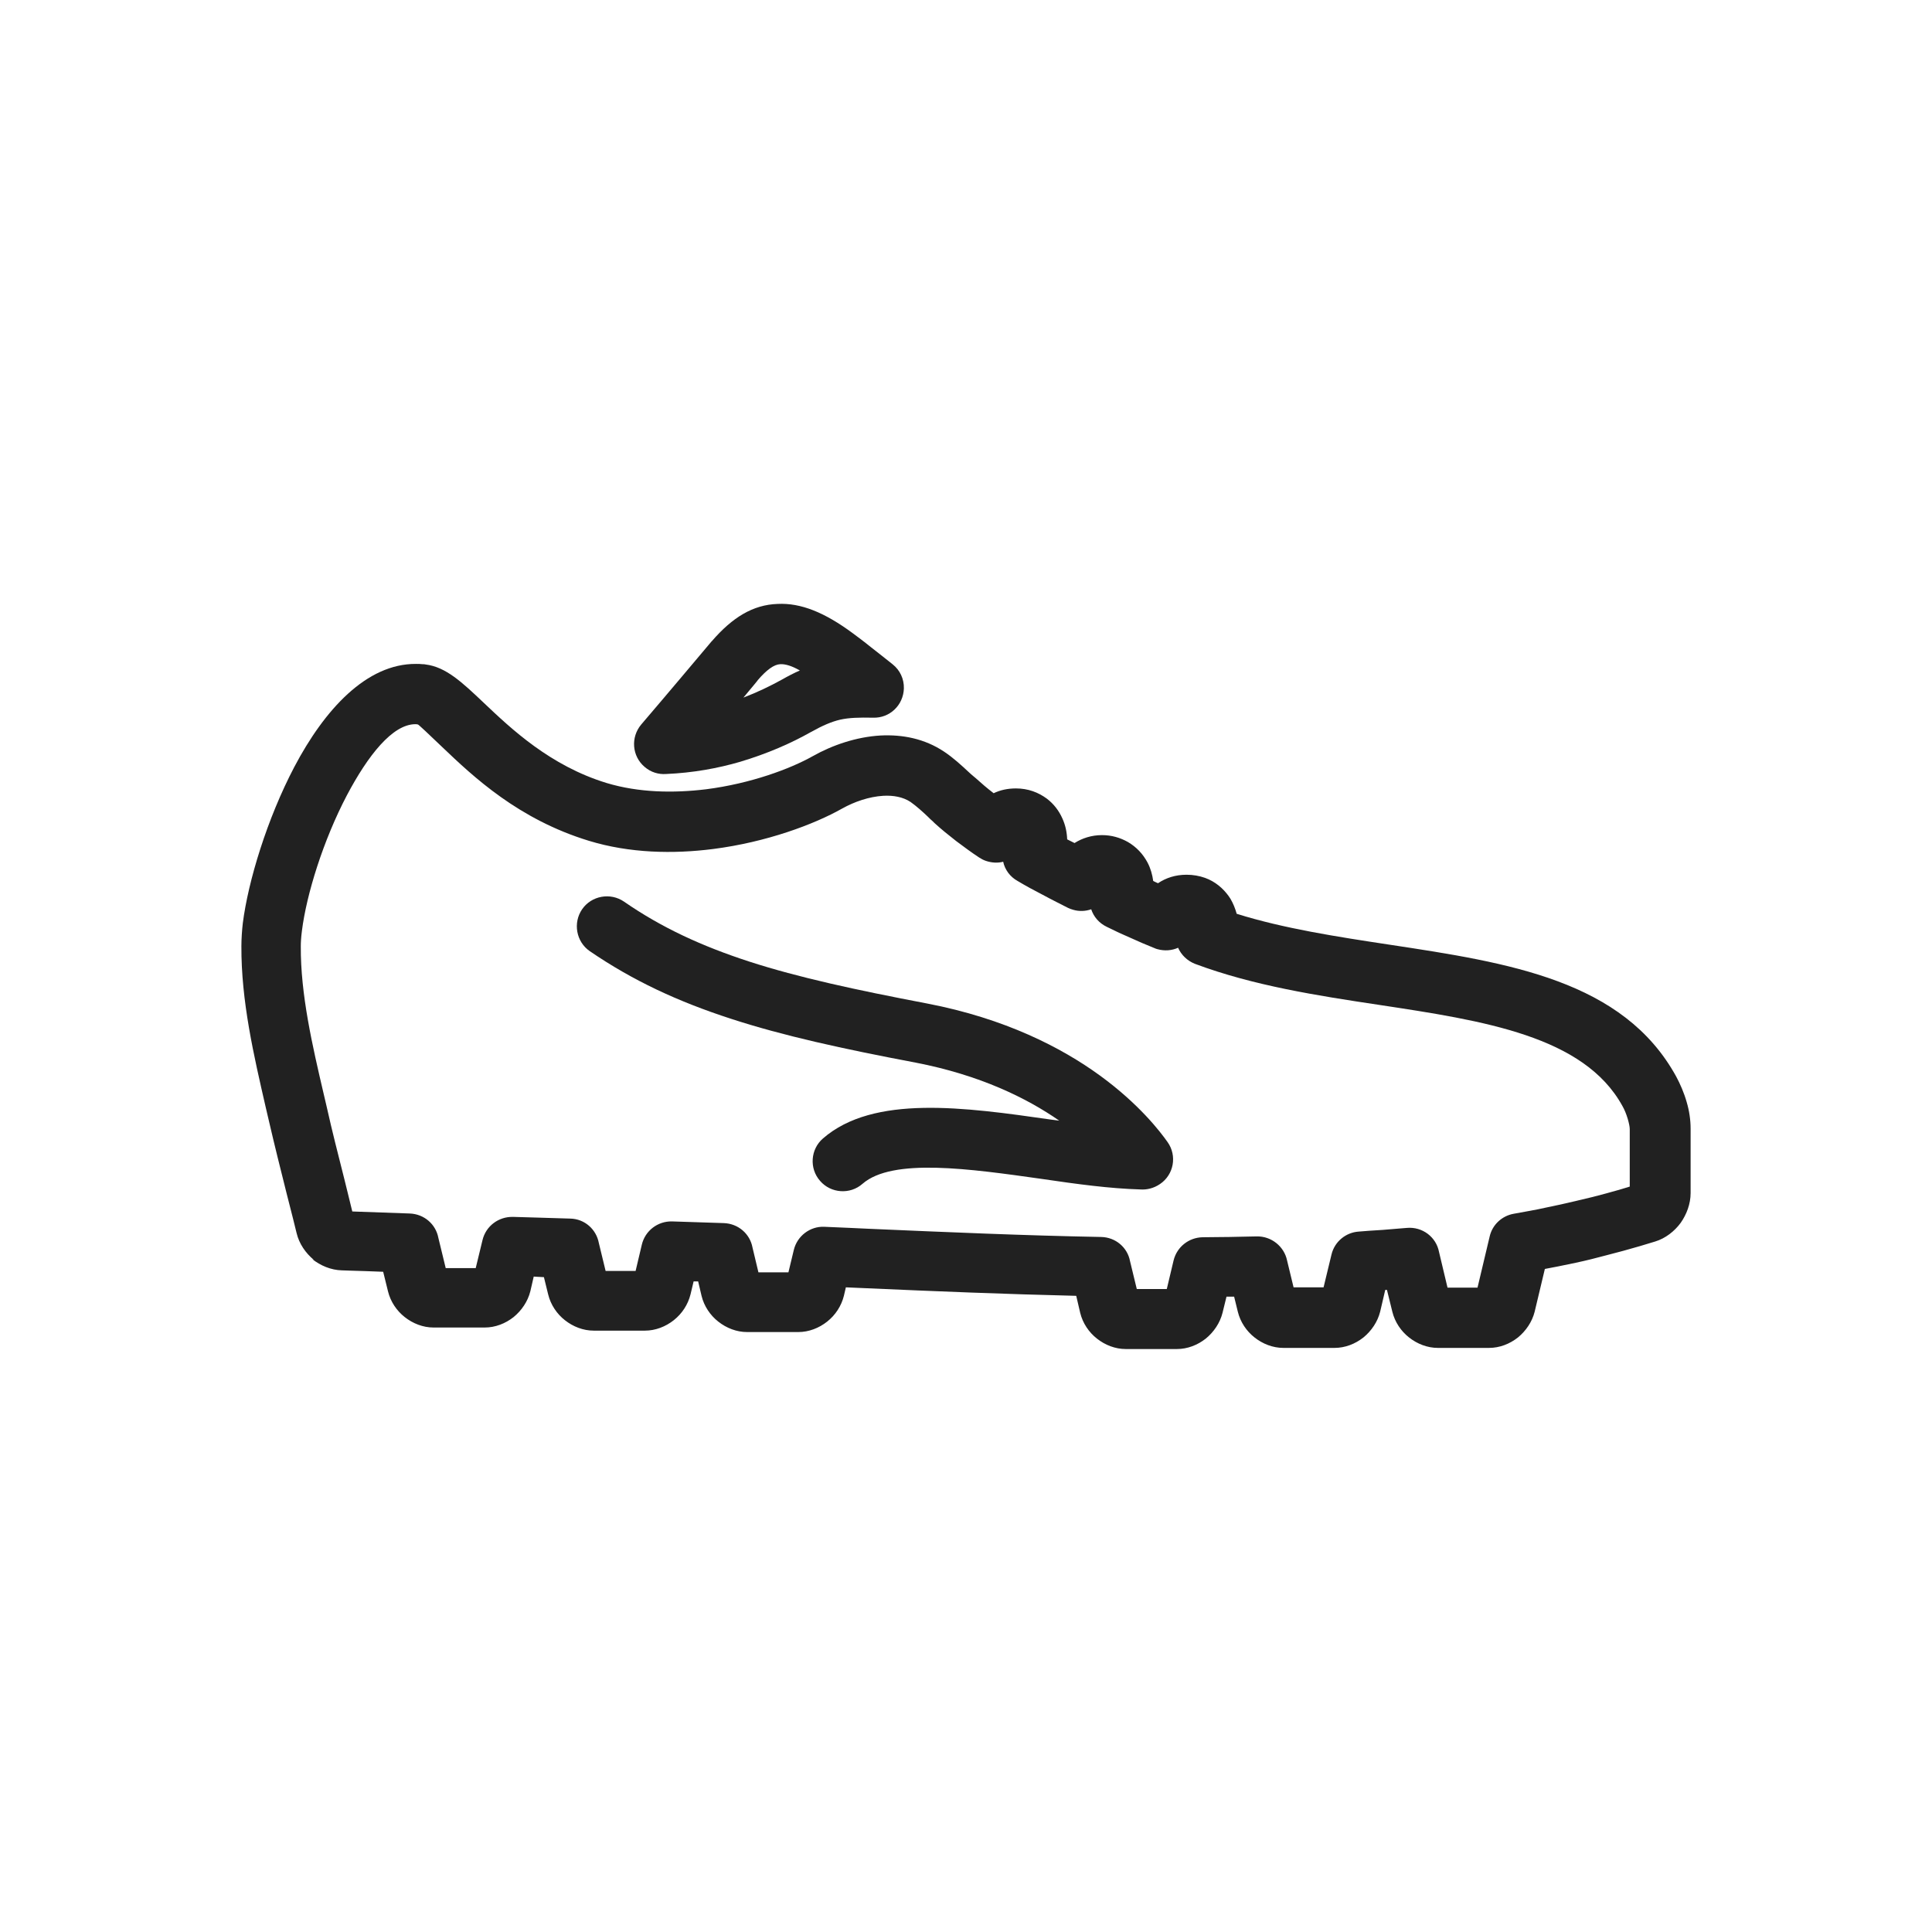 <?xml version="1.0" encoding="UTF-8"?>
<!DOCTYPE svg PUBLIC "-//W3C//DTD SVG 1.1//EN" "http://www.w3.org/Graphics/SVG/1.1/DTD/svg11.dtd">
<!-- Creator: CorelDRAW -->
<svg xmlns="http://www.w3.org/2000/svg" xml:space="preserve" width="6.827in" height="6.827in" style="shape-rendering:geometricPrecision; text-rendering:geometricPrecision; image-rendering:optimizeQuality; fill-rule:evenodd; clip-rule:evenodd"
viewBox="0 0 6.827 6.827"
 xmlns:xlink="http://www.w3.org/1999/xlink">
 <defs>
  <style type="text/css">
   <![CDATA[
    .fil1 {fill:none}
    .fil0 {fill:#212121;fill-rule:nonzero}
   ]]>
  </style>
 </defs>
 <g id="Layer_x0020_1">
  <path class="fil0" d="M3.079 2.288c0.024,0.019 0.05,0.039 0.076,0.06l-2.75591e-005 3.14961e-005c0.025,0.02 0.04,0.051 0.039,0.085 -0.002,0.059 -0.05,0.105 -0.109,0.103 -0.049,-0.001 -0.085,-0 -0.116,0.007 -0.03,0.007 -0.061,0.02 -0.104,0.044 -0.069,0.039 -0.153,0.076 -0.25,0.105 -0.079,0.023 -0.167,0.039 -0.261,0.043 -0.027,0.002 -0.054,-0.006 -0.076,-0.025 -0.045,-0.038 -0.05,-0.105 -0.012,-0.15 0.049,-0.057 0.095,-0.112 0.135,-0.159 0.066,-0.078 0.112,-0.133 0.113,-0.134l0 0 0.002 -0.002c0.072,-0.083 0.144,-0.128 0.232,-0.131 0.082,-0.004 0.166,0.03 0.266,0.104 0.016,0.012 0.038,0.028 0.065,0.05zm-0.253 0.081c-0.028,-0.016 -0.051,-0.023 -0.069,-0.022 -0.022,0.001 -0.048,0.02 -0.079,0.056l0 0c-0,0.001 -0.016,0.02 -0.051,0.062 0.05,-0.019 0.095,-0.041 0.135,-0.063 0.023,-0.013 0.044,-0.024 0.065,-0.033z"/>
  <path class="fil0" d="M2.084 3.361c-0.048,-0.033 -0.06,-0.1 -0.027,-0.148 0.033,-0.048 0.1,-0.06 0.148,-0.027 0.133,0.092 0.274,0.157 0.443,0.212 0.173,0.056 0.376,0.1 0.628,0.148 0.276,0.053 0.475,0.156 0.61,0.254 0.139,0.101 0.214,0.199 0.24,0.236 0.034,0.048 0.022,0.115 -0.027,0.148 -0.022,0.015 -0.047,0.021 -0.071,0.019 -0.106,-0.003 -0.224,-0.019 -0.346,-0.037 -0.255,-0.036 -0.528,-0.075 -0.634,0.017 -0.044,0.039 -0.112,0.034 -0.15,-0.01 -0.039,-0.044 -0.034,-0.112 0.01,-0.15 0.179,-0.156 0.503,-0.11 0.804,-0.067l0.031 0.004c-0.115,-0.08 -0.28,-0.161 -0.507,-0.205 -0.259,-0.049 -0.469,-0.095 -0.653,-0.155 -0.188,-0.061 -0.347,-0.135 -0.499,-0.239z"/>
  <path class="fil0" d="M1.109 4.452c-0.029,-0.024 -0.052,-0.057 -0.061,-0.095 -0.003,-0.014 -0.019,-0.076 -0.035,-0.139 -0.021,-0.084 -0.042,-0.167 -0.063,-0.258 -0.004,-0.016 -0.007,-0.031 -0.011,-0.047 -0.042,-0.183 -0.087,-0.375 -0.086,-0.57 8.26772e-005,-0.027 0.002,-0.054 0.005,-0.081 0.019,-0.149 0.086,-0.369 0.182,-0.552 0.107,-0.203 0.255,-0.365 0.43,-0.364 0.008,2.3622e-005 0.016,0 0.023,0.001 0.004,6.29921e-005 0.008,0 0.011,0.001 0.072,0.009 0.129,0.063 0.206,0.136 0.096,0.091 0.234,0.222 0.434,0.283 0.113,0.034 0.236,0.036 0.351,0.022 0.157,-0.02 0.297,-0.072 0.377,-0.117 0.069,-0.039 0.154,-0.068 0.239,-0.073 0.078,-0.004 0.156,0.011 0.225,0.057 0.033,0.022 0.061,0.048 0.089,0.074 0.004,0.004 0.009,0.008 0.016,0.014 0.002,0.002 0.004,0.003 0.006,0.005 0.021,0.019 0.042,0.037 0.063,0.053l0.001 0.001c0.023,-0.011 0.049,-0.017 0.079,-0.017 0.043,0 0.079,0.014 0.109,0.036 0.025,0.019 0.043,0.043 0.055,0.07 0.011,0.024 0.016,0.049 0.017,0.074 0.005,0.002 0.009,0.005 0.014,0.007 0.004,0.002 0.008,0.004 0.012,0.006 0.027,-0.017 0.06,-0.028 0.097,-0.028 0.034,0 0.064,0.009 0.091,0.024 0.031,0.018 0.054,0.043 0.07,0.073 0.011,0.021 0.017,0.043 0.02,0.065l0.008 0.004 0.009 0.004c0.028,-0.019 0.062,-0.03 0.101,-0.03 0.023,0 0.045,0.004 0.065,0.011 0.036,0.013 0.064,0.037 0.084,0.065 0.002,0.003 0.004,0.006 0.006,0.009 0.01,0.017 0.017,0.035 0.022,0.053 0.166,0.052 0.354,0.081 0.539,0.109 0.423,0.064 0.827,0.126 1.014,0.466 0.014,0.026 0.028,0.058 0.037,0.09 0.009,0.03 0.014,0.063 0.014,0.094l-0 0.124 -0 0.104c-2.75591e-005,0.038 -0.014,0.075 -0.035,0.105 -0.022,0.03 -0.054,0.055 -0.09,0.066l-3.93701e-005 -0 -0 0c-0.035,0.011 -0.073,0.022 -0.113,0.033 -0.042,0.011 -0.079,0.021 -0.111,0.029 -0.001,0 -0.003,0.001 -0.004,0.001 -0.032,0.008 -0.07,0.016 -0.115,0.025 -0.016,0.003 -0.032,0.006 -0.047,0.009l-0.036 0.151c-0.009,0.036 -0.031,0.068 -0.059,0.091 -0.029,0.023 -0.065,0.037 -0.102,0.037l-0.181 0c-0.037,0 -0.073,-0.014 -0.102,-0.037 -0.028,-0.022 -0.05,-0.054 -0.059,-0.091l-0.019 -0.077 -0.006 0 -0.018 0.077c-0.009,0.036 -0.031,0.068 -0.059,0.091 -0.029,0.023 -0.065,0.037 -0.102,0.037l-0.181 0c-0.037,0 -0.073,-0.014 -0.102,-0.037 -0.028,-0.022 -0.05,-0.054 -0.059,-0.091l-0.013 -0.053 -0.012 0 -0.015 0 -0.014 0.057c-0.009,0.036 -0.031,0.068 -0.059,0.091 -0.029,0.023 -0.065,0.037 -0.102,0.037l-0.181 0c-0.037,0 -0.073,-0.014 -0.102,-0.037 -0.028,-0.022 -0.05,-0.054 -0.059,-0.091l-0.014 -0.06c-0.251,-0.006 -0.498,-0.016 -0.745,-0.027l-0.069 -0.003 -0.007 0.03c-0.009,0.036 -0.03,0.068 -0.059,0.091 -0.029,0.023 -0.065,0.037 -0.102,0.037l-0.181 0c-0.037,0 -0.073,-0.014 -0.102,-0.037 -0.028,-0.022 -0.05,-0.054 -0.059,-0.091l-0.012 -0.051 -0.01 -0 -0.006 -0 -0.011 0.046c-0.009,0.036 -0.03,0.068 -0.059,0.091 -0.029,0.023 -0.065,0.037 -0.102,0.037l-0.181 0c-0.037,0 -0.073,-0.014 -0.102,-0.037 -0.028,-0.022 -0.05,-0.054 -0.059,-0.091l-0.015 -0.061 -0.019 -0.001 -0.001 -1.9685e-005 -0.016 -0.001 -0.012 0.052c-0.009,0.036 -0.031,0.068 -0.059,0.091 -0.029,0.023 -0.065,0.037 -0.102,0.037l-0.181 0c-0.037,0 -0.073,-0.014 -0.102,-0.037 -0.028,-0.022 -0.05,-0.054 -0.059,-0.091l-0.017 -0.069c-0.046,-0.002 -0.085,-0.003 -0.117,-0.004l-0.029 -0.001c-0.039,-0.001 -0.076,-0.017 -0.105,-0.04zm0.139 -0.171l0.002 7.48031e-005c0.049,0.002 0.117,0.004 0.198,0.007 0.051,0.002 0.092,0.038 0.101,0.086l0.026 0.107 0.106 0 0.024 -0.099c0.012,-0.05 0.057,-0.083 0.107,-0.082l3.93701e-006 -6.69291e-005 0.103 0.003 0.001 4.33071e-005 0.099 0.003c0.051,0.001 0.092,0.038 0.101,0.086l0.024 0.099 0.106 0 0.022 -0.093c0.012,-0.05 0.057,-0.083 0.106,-0.082l0 -4.72441e-005c0.032,0.001 0.063,0.002 0.092,0.003 0.034,0.001 0.064,0.002 0.092,0.003 0.051,0.002 0.092,0.038 0.101,0.086l0.021 0.088 0.106 0 0.019 -0.079c0.012,-0.05 0.058,-0.084 0.107,-0.082l3.93701e-006 -0c0.074,0.003 0.114,0.005 0.157,0.007 0.276,0.012 0.552,0.024 0.822,0.029 0.051,0.001 0.093,0.037 0.102,0.085l0.024 0.099 0.106 0 0.024 -0.101c0.012,-0.049 0.055,-0.081 0.102,-0.082l0 -1.9685e-005c0.031,-0 0.063,-0.001 0.096,-0.001 0.031,-0.001 0.063,-0.001 0.096,-0.002 0.052,-0.001 0.097,0.036 0.107,0.085l0.023 0.095 0.106 0 0.028 -0.116c0.011,-0.046 0.051,-0.078 0.096,-0.081l-1.5748e-005 -0c0.023,-0.002 0.051,-0.004 0.085,-0.006 0.04,-0.003 0.069,-0.006 0.085,-0.007 0.055,-0.005 0.104,0.032 0.114,0.085l0.03 0.126 0.106 0 0.043 -0.181c0.01,-0.043 0.045,-0.073 0.085,-0.08l-5.90551e-005 -0c0.043,-0.008 0.08,-0.014 0.11,-0.021 0.03,-0.006 0.066,-0.014 0.109,-0.024 0.001,-0 0.003,-0.001 0.004,-0.001 0.04,-0.009 0.075,-0.018 0.104,-0.026 0.026,-0.007 0.054,-0.015 0.083,-0.024l0 -0.079 0 -0.124c0,-0.009 -0.003,-0.022 -0.007,-0.036 -0.005,-0.017 -0.012,-0.034 -0.019,-0.046 -0.136,-0.247 -0.489,-0.301 -0.859,-0.357 -0.22,-0.033 -0.445,-0.068 -0.651,-0.145 -0.028,-0.011 -0.049,-0.032 -0.06,-0.057 -0.022,0.01 -0.048,0.012 -0.073,0.005 -0.004,-0.001 -0.007,-0.002 -0.011,-0.004l-2.75591e-005 6.69291e-005c-0.03,-0.012 -0.058,-0.024 -0.084,-0.036 -0.026,-0.011 -0.054,-0.024 -0.084,-0.039 -0.027,-0.013 -0.046,-0.035 -0.055,-0.062 -0.02,0.007 -0.042,0.008 -0.063,0.002 -0.007,-0.002 -0.013,-0.004 -0.019,-0.007l-5.51181e-005 0c-0.025,-0.013 -0.054,-0.027 -0.089,-0.046 -0.029,-0.015 -0.059,-0.031 -0.089,-0.049 -0.027,-0.015 -0.045,-0.04 -0.051,-0.068 -0.019,0.005 -0.04,0.004 -0.061,-0.003 -0.009,-0.003 -0.016,-0.007 -0.024,-0.012l-0 0c-0.026,-0.017 -0.053,-0.037 -0.081,-0.058 -0.027,-0.021 -0.053,-0.042 -0.077,-0.064 -0.002,-0.002 -0.004,-0.004 -0.006,-0.006 -0.005,-0.004 -0.011,-0.01 -0.017,-0.016 -0.02,-0.019 -0.04,-0.037 -0.061,-0.052 -0.027,-0.018 -0.061,-0.024 -0.097,-0.022 -0.05,0.003 -0.102,0.021 -0.145,0.045 -0.099,0.056 -0.268,0.119 -0.456,0.143 -0.141,0.018 -0.295,0.015 -0.439,-0.029 -0.249,-0.076 -0.408,-0.226 -0.519,-0.332 -0.047,-0.045 -0.082,-0.078 -0.085,-0.079 -0.002,-0 -0.004,-0.001 -0.006,-0.001 -0.001,-3.54331e-005 -0.002,-5.51181e-005 -0.003,-5.90551e-005 -0.081,-0 -0.168,0.111 -0.242,0.251 -0.084,0.16 -0.143,0.351 -0.159,0.479 -0.003,0.023 -0.004,0.041 -0.004,0.055 -0.001,0.17 0.041,0.351 0.081,0.522 0.004,0.016 0.007,0.031 0.011,0.047 0.018,0.081 0.04,0.167 0.062,0.254 0.007,0.027 0.013,0.054 0.028,0.114z"/>
  <rect class="fil1" width="6.827" height="6.827"/>
 </g>
</svg>
